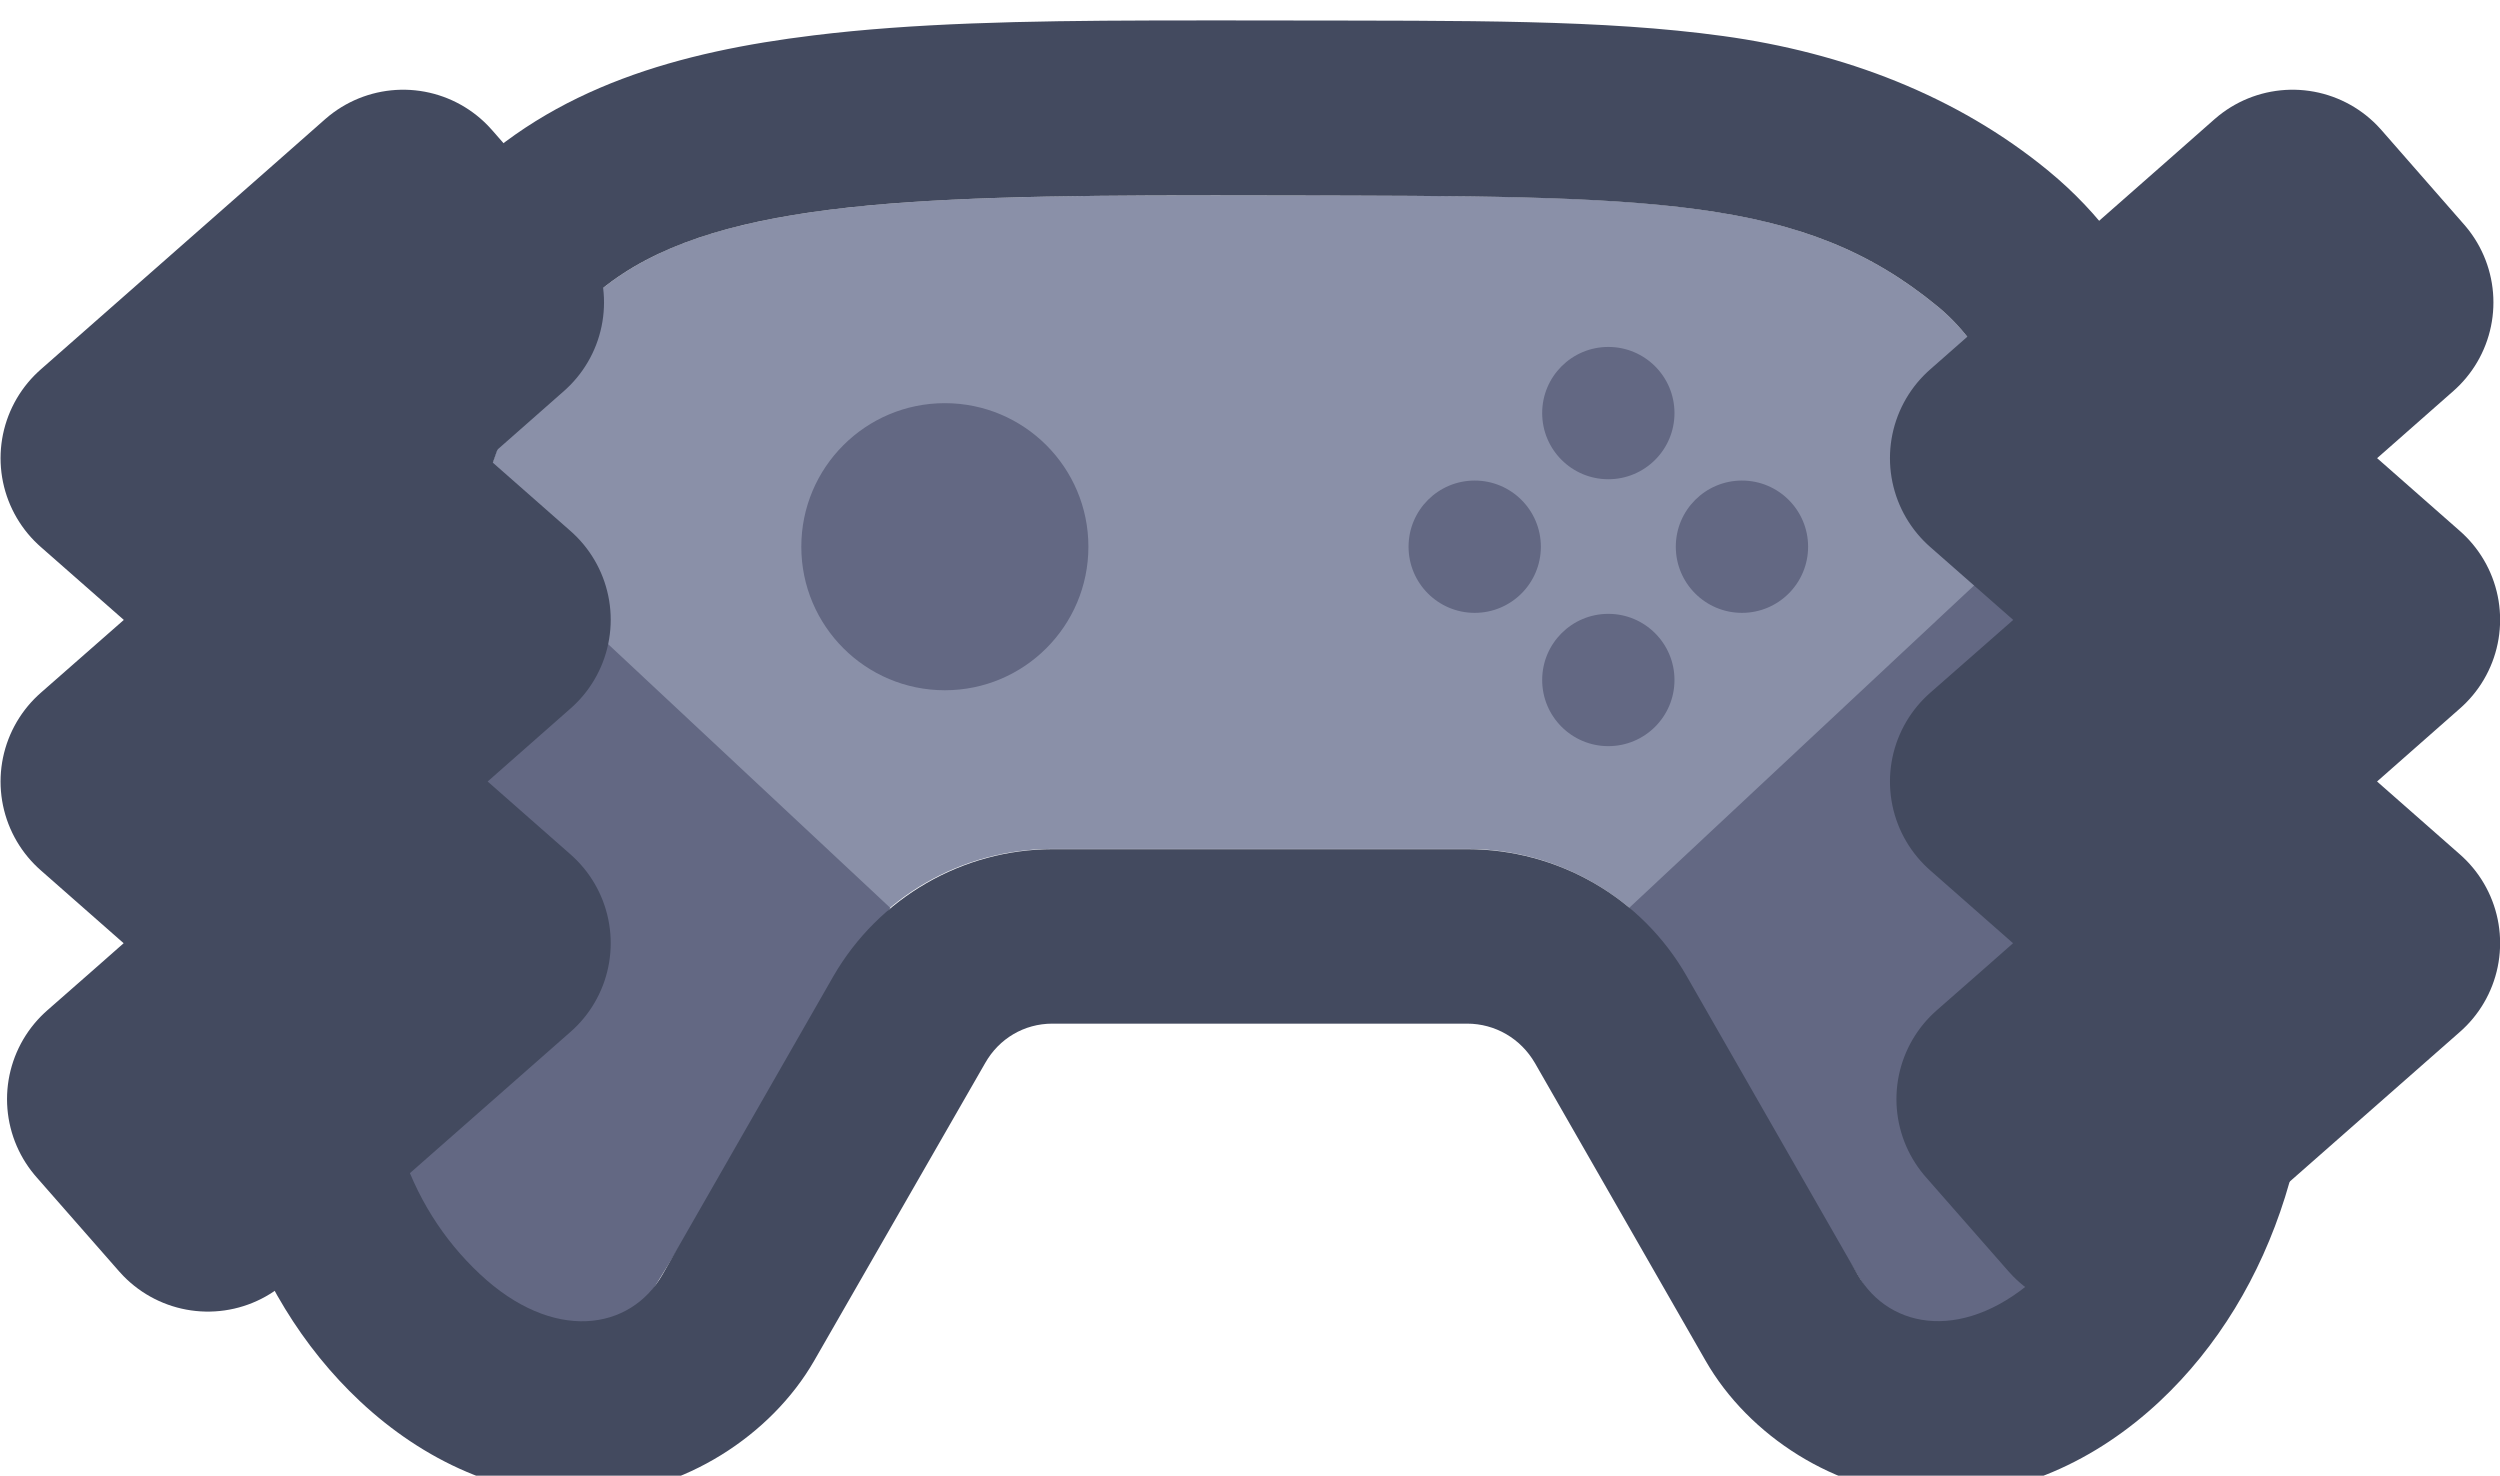 <?xml version="1.0" encoding="UTF-8" standalone="no"?>
<!-- Created with Inkscape (http://www.inkscape.org/) -->

<svg
   width="42.336"
   height="24.989"
   viewBox="0 0 11.201 6.612"
   version="1.1"
   id="svg1"
   xml:space="preserve"
   xmlns="http://www.w3.org/2000/svg"
   xmlns:svg="http://www.w3.org/2000/svg"><defs
     id="defs1" /><g
     id="g584"
     style="display:inline"
     transform="translate(-50.734,-215.9)"><g
       id="g190"
       transform="translate(20.859,-3.761)"><g
         id="g189"
         style="display:inline"
         transform="matrix(1.482,0,0,1.482,-214.933,-240.011)"><path
           style="fill:#8a90a8;stroke-linecap:round;stroke-linejoin:round;stroke-miterlimit:2.66;paint-order:stroke fill markers"
           d="m 166.948,311.096 c -0.151,0.152 -0.241,0.351 -0.326,0.644 -0.1,0.344 -0.209,0.914 -0.264,1.336 -0.055,0.423 0.058,0.738 0.279,0.945 0.221,0.207 0.454,0.173 0.553,6.8e-4 l 0.516,-0.901 c 0.136,-0.238 0.389,-0.384 0.664,-0.384 h 0.626 0.627 c 0.274,0 0.527,0.147 0.664,0.384 l 0.516,0.901 c 0.098,0.172 0.331,0.207 0.553,-6.8e-4 0.221,-0.207 0.334,-0.523 0.279,-0.945 -0.055,-0.423 -0.163,-0.992 -0.264,-1.336 -0.085,-0.293 -0.16,-0.508 -0.326,-0.644 -0.408,-0.335 -0.854,-0.334 -1.978,-0.335 -1.123,-0.002 -1.785,0 -2.118,0.335 z"
           id="path181" /><path
           style="display:inline;fill:#636883;fill-opacity:1;stroke:none;stroke-width:1.058;stroke-linecap:round;stroke-linejoin:round;stroke-miterlimit:2.66;stroke-dasharray:none;stroke-opacity:1;paint-order:stroke fill markers"
           d="m 166.622,311.74 1.257,1.175 -0.689,1.107 -0.205,0.336 -0.835,-0.554 0.215,-1.612 z"
           id="path183" /><path
           style="display:inline;fill:#636883;fill-opacity:1;stroke:none;stroke-width:1.058;stroke-linecap:round;stroke-linejoin:round;stroke-miterlimit:2.66;stroke-dasharray:none;stroke-opacity:1;paint-order:stroke fill markers"
           d="m 171.37,311.74 -1.257,1.175 0.689,1.107 0.205,0.336 0.835,-0.554 -0.215,-1.612 z"
           id="path184" /><path
           id="path185"
           style="display:inline;fill:#434a5f;stroke-linecap:round;stroke-linejoin:round;stroke-miterlimit:2.66;paint-order:stroke fill markers"
           d="m 168.666,310.232 c -0.385,0.001 -0.718,0.008 -1.019,0.045 -0.401,0.049 -0.785,0.154 -1.074,0.445 -0.24,0.242 -0.362,0.543 -0.457,0.869 -0.116,0.396 -0.223,0.966 -0.282,1.416 -0.071,0.548 0.091,1.071 0.442,1.4 0.189,0.177 0.436,0.297 0.707,0.285 0.27,-0.012 0.535,-0.18 0.666,-0.408 l 0.517,-0.9 c 0.042,-0.074 0.118,-0.119 0.203,-0.119 h 0.627 0.627 c 0.085,0 0.162,0.045 0.205,0.119 l 0.516,0.9 c 0.131,0.229 0.396,0.397 0.666,0.408 0.27,0.012 0.518,-0.108 0.707,-0.285 0.351,-0.329 0.513,-0.852 0.441,-1.4 -0.059,-0.45 -0.163,-1.02 -0.279,-1.416 -0.089,-0.306 -0.182,-0.644 -0.498,-0.904 -0.277,-0.228 -0.62,-0.358 -0.984,-0.408 -0.364,-0.05 -0.767,-0.046 -1.328,-0.047 -0.141,-2.5e-4 -0.274,-3.5e-4 -0.403,0 z m 0.001,0.529 c 0.126,-5.2e-4 0.26,-2.5e-4 0.4,0 1.123,0.002 1.57,-2.7e-4 1.978,0.335 0.166,0.136 0.241,0.352 0.326,0.644 0.1,0.344 0.208,0.913 0.264,1.336 0.055,0.423 -0.057,0.738 -0.279,0.946 -0.221,0.207 -0.455,0.172 -0.553,5.2e-4 l -0.516,-0.901 c -0.136,-0.238 -0.389,-0.384 -0.664,-0.384 h -0.626 -0.626 c -0.274,0 -0.527,0.147 -0.664,0.384 l -0.516,0.901 c -0.098,0.172 -0.332,0.207 -0.553,-5.2e-4 -0.221,-0.207 -0.334,-0.523 -0.279,-0.946 0.055,-0.423 0.163,-0.992 0.264,-1.336 0.085,-0.293 0.175,-0.492 0.326,-0.644 0.291,-0.293 0.834,-0.331 1.718,-0.335 z" /><circle
           style="fill:#636883;fill-opacity:1;stroke:none;stroke-width:1.389;stroke-linecap:round;stroke-linejoin:round;stroke-miterlimit:2.66;stroke-dasharray:none;stroke-opacity:1;paint-order:stroke fill markers"
           id="circle185"
           cx="168.044"
           cy="311.823"
           r="0.434" /><circle
           style="fill:#636883;fill-opacity:1;stroke:none;stroke-width:0.639;stroke-linecap:round;stroke-linejoin:round;stroke-miterlimit:2.66;stroke-dasharray:none;stroke-opacity:1;paint-order:stroke fill markers"
           id="circle186"
           cx="170.05"
           cy="312.226"
           r="0.2" /><circle
           style="fill:#636883;fill-opacity:1;stroke:none;stroke-width:0.639;stroke-linecap:round;stroke-linejoin:round;stroke-miterlimit:2.66;stroke-dasharray:none;stroke-opacity:1;paint-order:stroke fill markers"
           id="circle187"
           cx="170.05"
           cy="311.419"
           r="0.2" /><circle
           style="fill:#636883;fill-opacity:1;stroke:none;stroke-width:0.639;stroke-linecap:round;stroke-linejoin:round;stroke-miterlimit:2.66;stroke-dasharray:none;stroke-opacity:1;paint-order:stroke fill markers"
           id="circle188"
           cx="-311.823"
           cy="170.454"
           r="0.2"
           transform="rotate(-90)" /><circle
           style="fill:#636883;fill-opacity:1;stroke:none;stroke-width:0.639;stroke-linecap:round;stroke-linejoin:round;stroke-miterlimit:2.66;stroke-dasharray:none;stroke-opacity:1;paint-order:stroke fill markers"
           id="circle189"
           cx="-311.823"
           cy="169.646"
           r="0.2"
           transform="rotate(-90)" /></g><path
         style="fill:#feb21b;stroke:#434a5f;stroke-width:1.058;stroke-linecap:round;stroke-linejoin:round;stroke-miterlimit:2.66;stroke-dasharray:none;stroke-opacity:1;paint-order:stroke fill markers"
         d="m 31.681,220.592 0.371,0.424 -0.21,0.185 -0.583,0.513 0.823,0.724 -0.823,0.725 0.823,0.724 -1.064,0.936 -0.212,0.186 -0.371,-0.423 0.212,-0.186 0.582,-0.513 -0.823,-0.724 0.825,-0.724 -0.825,-0.725 1.064,-0.936 z"
         id="path191" /><path
         style="fill:#feb21b;stroke:#434a5f;stroke-width:1.058;stroke-linecap:round;stroke-linejoin:round;stroke-miterlimit:2.66;stroke-dasharray:none;stroke-opacity:1;paint-order:stroke fill markers"
         d="m 40.147,220.592 0.371,0.424 -0.21,0.185 -0.583,0.513 0.823,0.724 -0.823,0.725 0.823,0.724 -1.064,0.936 -0.212,0.186 -0.371,-0.423 0.212,-0.186 0.582,-0.513 -0.823,-0.724 0.825,-0.724 -0.825,-0.725 1.064,-0.936 z"
         id="path197" /></g></g></svg>
